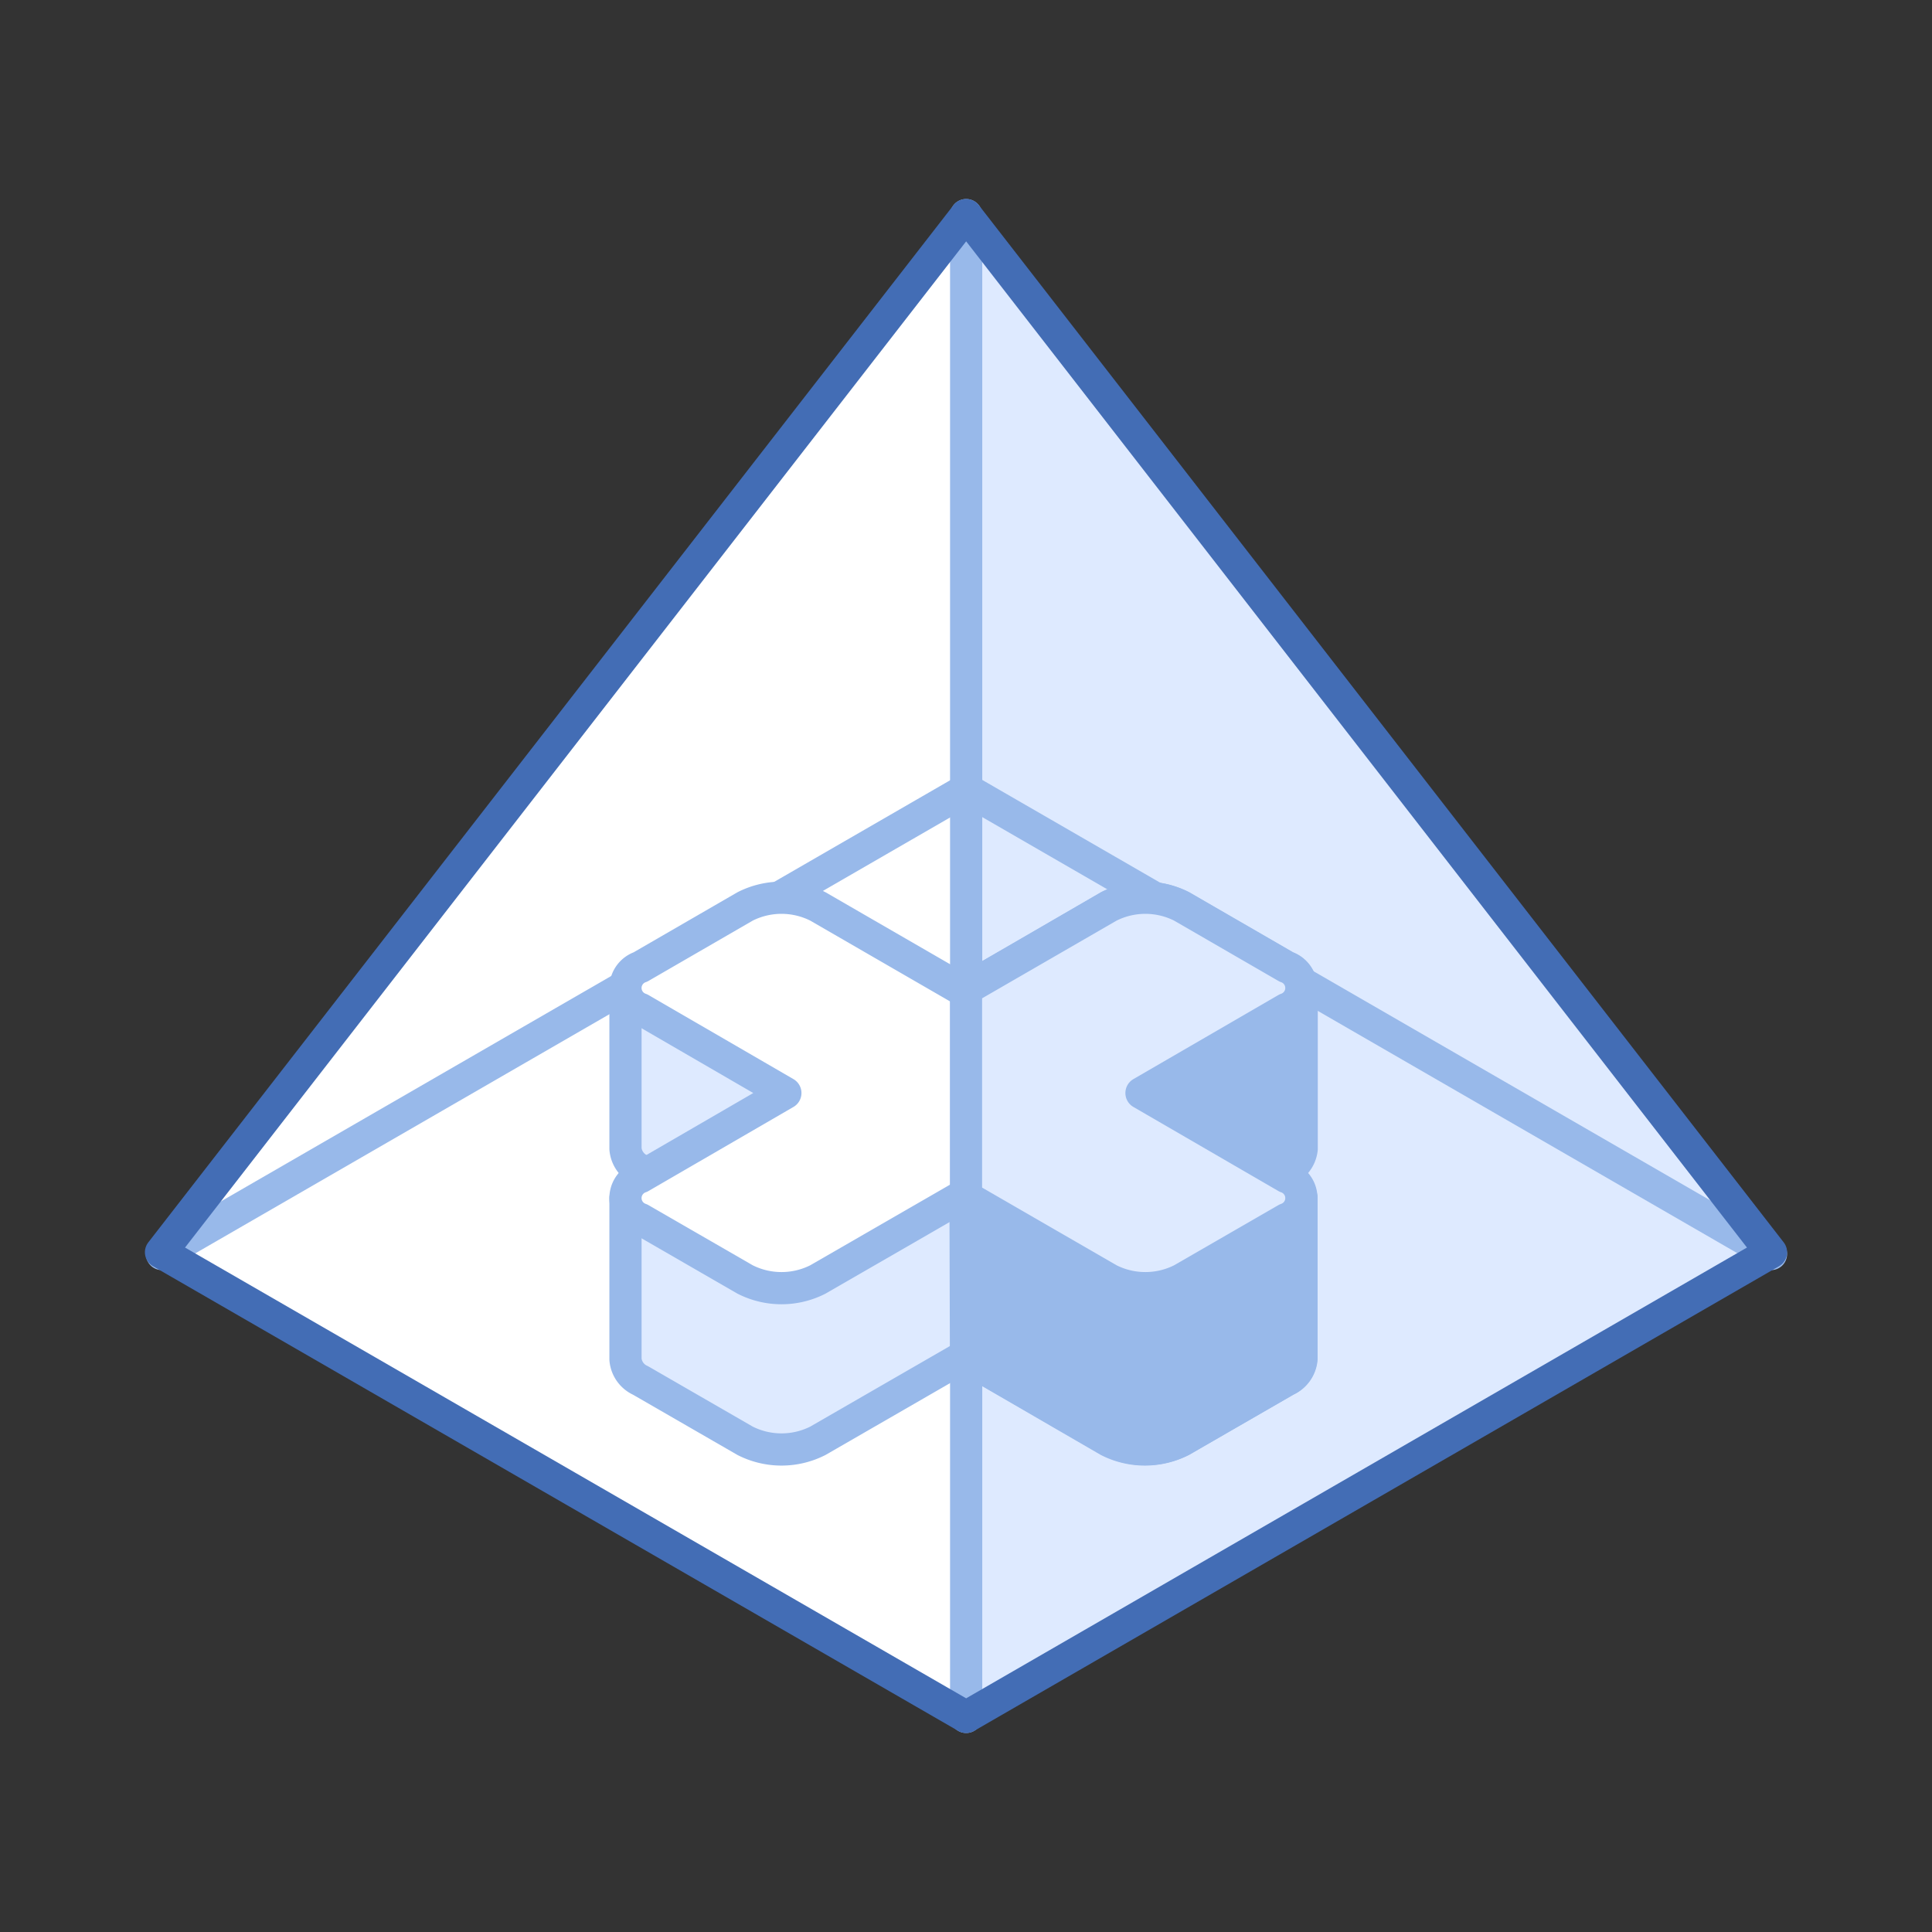<svg xmlns="http://www.w3.org/2000/svg" viewBox="0 0 120 120"><rect x="0" y="0" width="120" height="120" fill="#333333" stroke="none"/><defs><style>.cls-1{fill:#fff;}.cls-2{fill:#deeaff;}.cls-3,.cls-4,.cls-6{fill:none;}.cls-3{stroke:#98b9ea;}.cls-3,.cls-4{stroke-linecap:round;stroke-linejoin:round;stroke-width:2px;}.cls-4{stroke:#436db5;}.cls-5{fill:#98b9ea;}</style></defs><title>centralize-DR-in-prism</title><g id="Layer_2" data-name="Layer 2"><g id="Tech_Concepts" data-name="Tech Concepts"><polygon class="cls-1" points="60.01 13.36 10 77.78 60.01 106.64 60.01 106.64 60.01 67.33 60.01 13.36"/><polygon class="cls-2" points="60.01 13.36 110 77.78 60.01 106.64 60.01 106.64 60.01 13.36"/><polygon class="cls-2" points="60.01 13.36 110 77.78 60.01 106.64 60.01 106.64 60.01 13.36"/><line class="cls-3" x1="60.05" y1="49.02" x2="10.06" y2="77.89"/><line class="cls-3" x1="60.01" y1="49.02" x2="110" y2="77.89"/><line class="cls-3" x1="60.01" y1="106.64" x2="60.01" y2="13.36"/><polygon class="cls-4" points="60.01 13.36 10 77.78 60.01 106.64 60.01 106.64 60.01 106.64 110 77.78 60.01 13.36"/><path class="cls-2" d="M80.85,71.36v-10s-6.68,1.3-7.27,1.63-15,.84-15,.84L38.85,61.36v10h0a1.6,1.6,0,0,0,.93,1.31l4.78,2.76-5.71-1v10h0a1.58,1.58,0,0,0,.93,1.31l6.5,3.75a5,5,0,0,0,4.52,0l9.05-5.22,9,5.22a5,5,0,0,0,4.52,0l6.5-3.75a1.6,1.6,0,0,0,.94-1.31v-10h-4l3-1.74A1.61,1.61,0,0,0,80.85,71.36Z"/><path class="cls-3" d="M80.85,71.36v-10s-6.68,1.3-7.27,1.63-15,.84-15,.84L38.85,61.36v10h0a1.6,1.6,0,0,0,.93,1.31l4.78,2.76-5.71-1v10h0a1.58,1.58,0,0,0,.93,1.31l6.5,3.75a5,5,0,0,0,4.52,0l9.05-5.22,9,5.22a5,5,0,0,0,4.52,0l6.5-3.75a1.6,1.6,0,0,0,.94-1.31v-10h-4l3-1.74A1.61,1.61,0,0,0,80.85,71.36Z"/><path class="cls-5" d="M60,84.34l8.88,5.13a5,5,0,0,0,4.52,0l6.5-3.75a1.6,1.6,0,0,0,.94-1.31v-10h-4l3-1.74a1.61,1.61,0,0,0,.94-1.31v-10s-6.68,1.3-7.27,1.63-9.93.65-13.57.78Z"/><path class="cls-3" d="M60,84.34l8.88,5.13a5,5,0,0,0,4.52,0l6.5-3.75a1.6,1.6,0,0,0,.94-1.31v-10h-4l3-1.74a1.61,1.61,0,0,0,.94-1.31v-10s-6.68,1.3-7.27,1.63-9.93.65-13.57.78Z"/><path class="cls-1" d="M39.78,73.11l9-5.22-9-5.22a1.38,1.38,0,0,1,0-2.61l6.5-3.76a5,5,0,0,1,4.52,0l9.05,5.23,9-5.23a5,5,0,0,1,4.52,0l6.5,3.76a1.38,1.38,0,0,1,0,2.61l-9,5.22,9,5.22a1.38,1.38,0,0,1,0,2.61l-6.5,3.75a5,5,0,0,1-4.52,0l-9-5.22L50.8,79.47a5,5,0,0,1-4.52,0l-6.5-3.75A1.38,1.38,0,0,1,39.78,73.11Z"/><path class="cls-3" d="M39.78,73.11l9-5.22-9-5.22a1.38,1.38,0,0,1,0-2.61l6.5-3.76a5,5,0,0,1,4.52,0l9.05,5.23,9-5.23a5,5,0,0,1,4.52,0l6.5,3.76a1.38,1.38,0,0,1,0,2.61l-9,5.22,9,5.22a1.38,1.38,0,0,1,0,2.61l-6.5,3.75a5,5,0,0,1-4.52,0l-9-5.22L50.8,79.47a5,5,0,0,1-4.52,0l-6.5-3.75A1.38,1.38,0,0,1,39.78,73.11Z"/><path class="cls-2" d="M60,74.34l8.88,5.13a5,5,0,0,0,4.52,0l6.5-3.75a1.38,1.38,0,0,0,0-2.61l-9-5.22,9-5.22a1.38,1.38,0,0,0,0-2.61l-6.5-3.76a5,5,0,0,0-4.52,0L60,61.43Z"/><path class="cls-3" d="M60,74.34l8.88,5.13a5,5,0,0,0,4.52,0l6.5-3.75a1.38,1.38,0,0,0,0-2.61l-9-5.22,9-5.22a1.38,1.38,0,0,0,0-2.61l-6.5-3.76a5,5,0,0,0-4.52,0L60,61.43Z"/><rect class="cls-6" width="120" height="120"/><rect class="cls-6" width="120" height="120"/></g></g></svg>